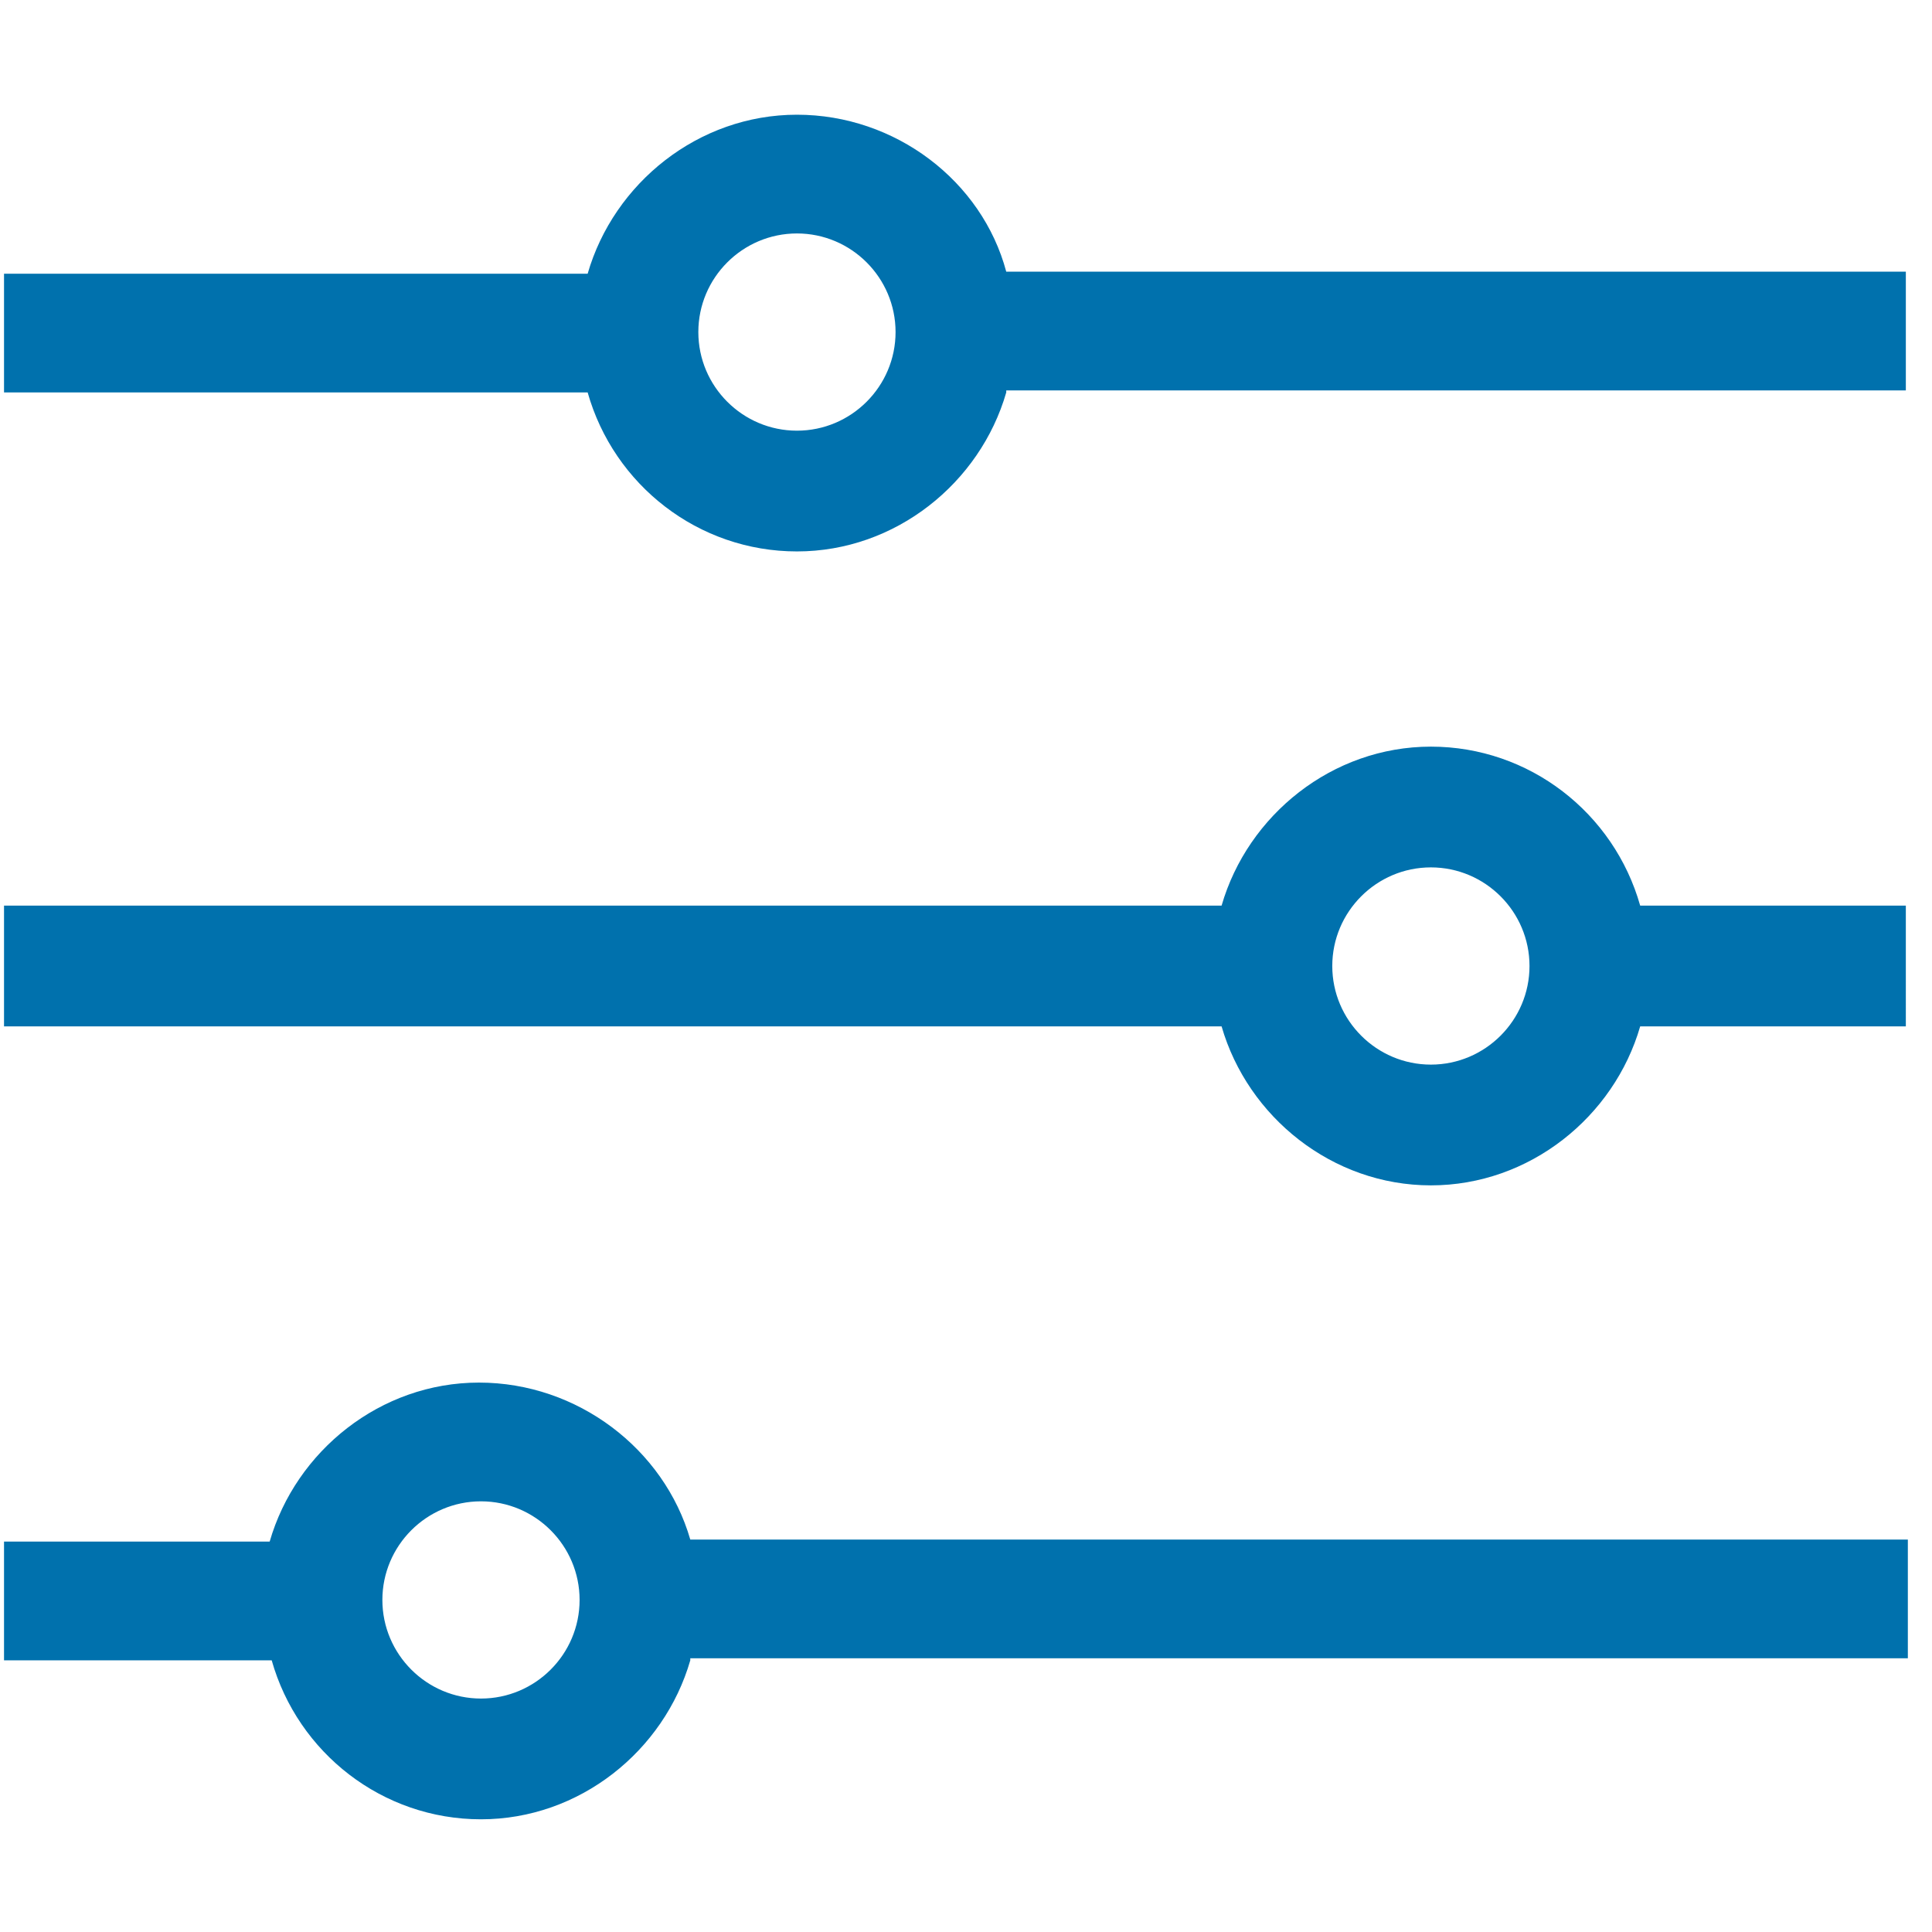 <?xml version="1.0" encoding="utf-8"?>
<!-- Generator: Adobe Illustrator 22.1.0, SVG Export Plug-In . SVG Version: 6.00 Build 0)  -->
<svg version="1.1" id="Layer_2" xmlns="http://www.w3.org/2000/svg" xmlns:xlink="http://www.w3.org/1999/xlink" x="0px" y="0px"
	 viewBox="0 0 96 96" style="enable-background:new 0 0 96 96;" xml:space="preserve">
<style type="text/css">
	.st0{fill:#0071ad;}
</style>
<path id="a_1_" class="st0" d="M34.3,82.5c-1.3,4.5-5.5,7.9-10.4,7.9s-9.1-3.3-10.4-7.9H0.2v-5.9h13.2c1.3-4.5,5.5-7.9,10.4-7.9
	S33,72,34.3,76.5h60.5v5.9H34.3z M81.5,51c-1.3,4.5-5.5,7.9-10.4,7.9S62,55.5,60.7,51H0.2V45h60.5c1.3-4.5,5.5-7.9,10.4-7.9
	s9.1,3.3,10.4,7.9h13.2V51H81.5z M50,19.5c-1.3,4.5-5.5,7.9-10.4,7.9s-9.1-3.3-10.4-7.9h-29v-5.9h29c1.3-4.5,5.5-7.9,10.4-7.9
	S48.8,9,50,13.5h44.7v5.9H50z M39.6,21.4c2.7,0,4.9-2.2,4.9-4.9s-2.2-4.9-4.9-4.9s-4.9,2.2-4.9,4.9S36.9,21.4,39.6,21.4z M71.1,52.9
	c2.7,0,4.9-2.2,4.9-4.9c0-2.7-2.2-4.9-4.9-4.9s-4.9,2.2-4.9,4.9C66.2,50.7,68.4,52.9,71.1,52.9z M23.9,84.4c2.7,0,4.9-2.2,4.9-4.9
	s-2.2-4.9-4.9-4.9S19,76.8,19,79.5S21.2,84.4,23.9,84.4z"/>
</svg>
